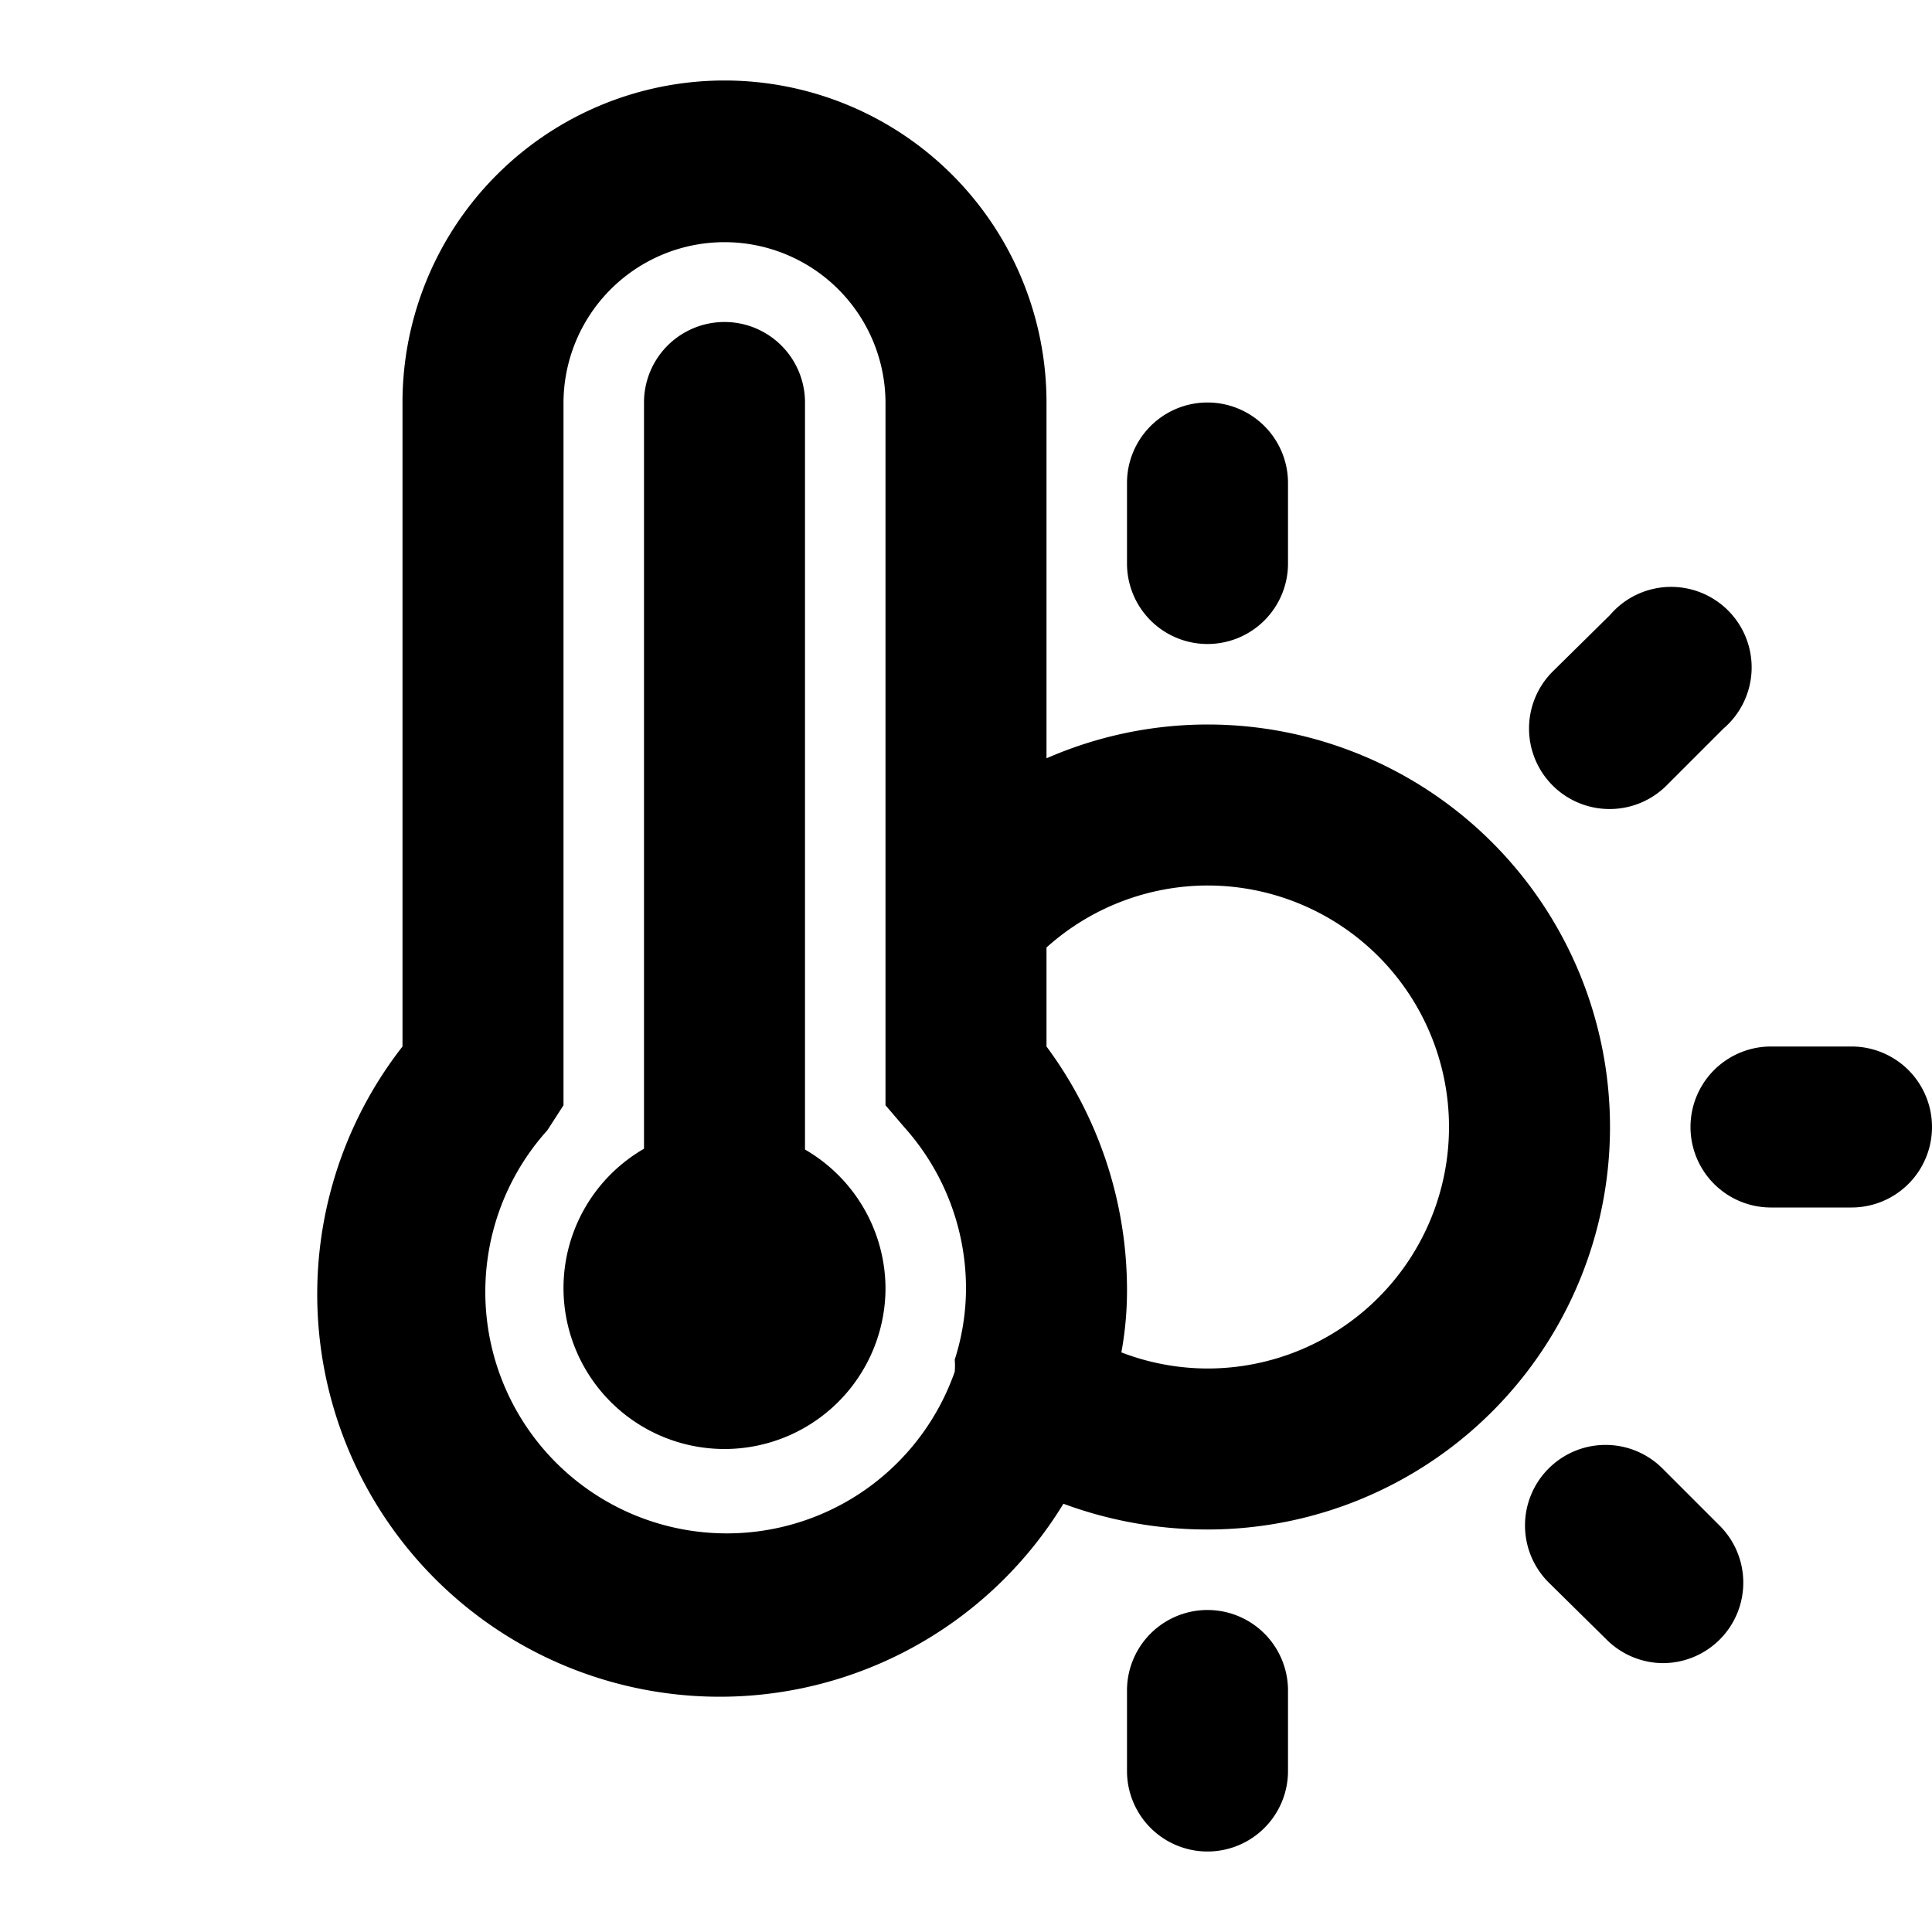 <svg xmlns="http://www.w3.org/2000/svg" viewBox="0 0 24 24"><path d="M11,16a2,2,0,0,1-4,0,2,2,0,0,1,1-1.73V5a1,1,0,0,1,2,0v9.28A2,2,0,0,1,11,16Z"/><path d="M15,9a5,5,0,0,0-2,.42V5A4,4,0,0,0,5,5v8a5,5,0,1,0,8.21,5.68A5.15,5.15,0,0,0,15,19,5,5,0,0,0,15,9Zm-3.14,7.89a.88.88,0,0,1,0,.15,3,3,0,1,1-5.06-3L7,13.73V5a2,2,0,0,1,3.41-1.41A2,2,0,0,1,11,5v8.73l.24.28A3,3,0,0,1,12,16,2.91,2.91,0,0,1,11.86,16.89ZM15,17a3,3,0,0,1-1.07-.2A4.25,4.25,0,0,0,14,16a5.08,5.08,0,0,0-1-3V11.77A3,3,0,0,1,15,11a3,3,0,0,1,0,6Z"/><path d="M15,8a1,1,0,0,1-1-1V6a1,1,0,0,1,2,0V7A1,1,0,0,1,15,8Z"/><path d="M20,10.05a1,1,0,0,1-.71-.29,1,1,0,0,1,0-1.42l.71-.7a1,1,0,1,1,1.41,1.41l-.71.71A1,1,0,0,1,20,10.05Z"/><path d="M15,23a1,1,0,0,1-1-1V21a1,1,0,0,1,2,0v1A1,1,0,0,1,15,23Z"/><path d="M23,15H22a1,1,0,0,1,0-2h1a1,1,0,0,1,0,2Z"/><path d="M20.65,20.66a1,1,0,0,1-.7-.3l-.71-.7a1,1,0,0,1,0-1.42,1,1,0,0,1,1.41,0l.71.71a1,1,0,0,1-.71,1.71Z"/></svg>